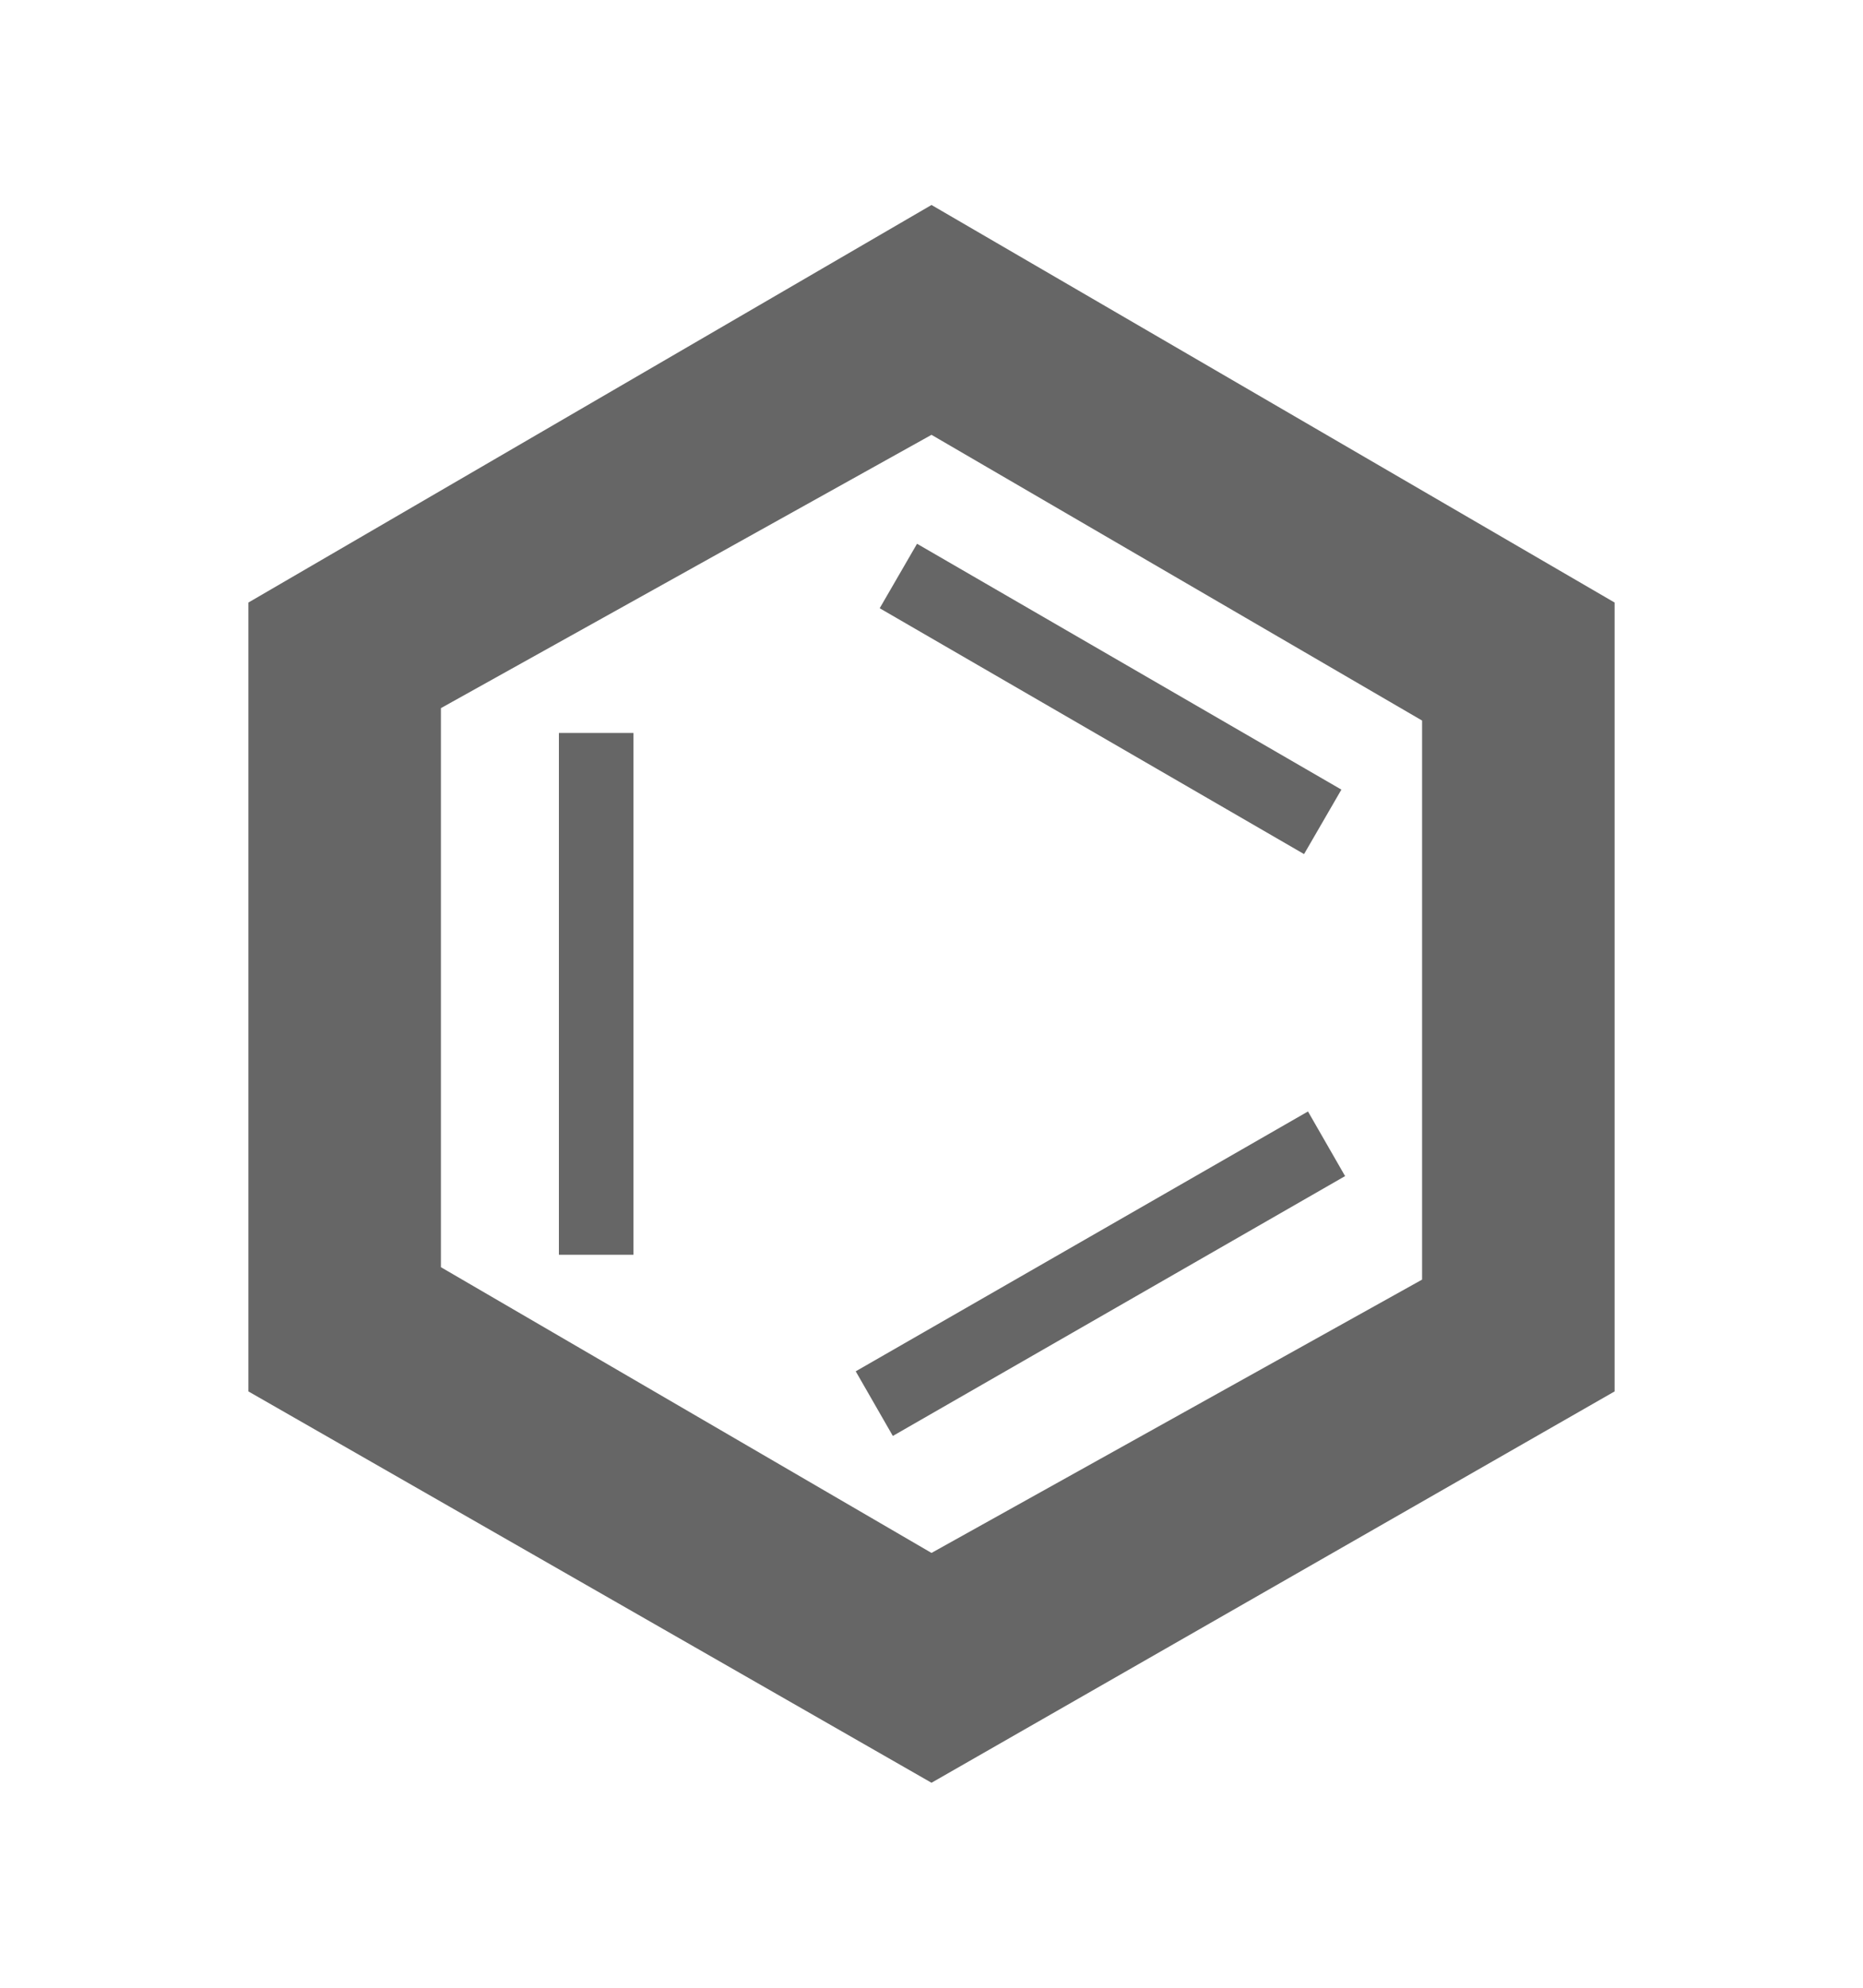 <?xml version="1.0" encoding="utf-8"?>
<!-- Generator: Adobe Illustrator 26.1.0, SVG Export Plug-In . SVG Version: 6.00 Build 0)  -->
<svg version="1.1" id="Layer_1" xmlns="http://www.w3.org/2000/svg" xmlns:xlink="http://www.w3.org/1999/xlink" x="0px" y="0px"
	 viewBox="0 0 30 32" style="enable-background:new 0 0 30 32;" xml:space="preserve">
<style type="text/css">
	.st0{fill:#666666;}
</style>
<g>
	<g>
		<path class="st0" d="M15,7l7.9,4.6v9L15,25l-7.9-4.6v-9L15,7 M15,3.3L4,9.7v12.7l11,6.3l11-6.3V9.7L15,3.3L15,3.3z"/>
	</g>
	<g>
		<rect x="17.3" y="7.3" transform="matrix(0.501 -0.865 0.865 0.501 -0.816 21.099)" class="st0" width="1.2" height="7.9"/>
	</g>
	<g>
		<rect x="9" y="11.8" class="st0" width="1.2" height="8.4"/>
	</g>
	<g>
		<rect x="13.5" y="19.9" transform="matrix(0.867 -0.498 0.498 0.867 -7.835 11.546)" class="st0" width="8.4" height="1.2"/>
	</g>
</g>
</svg>
